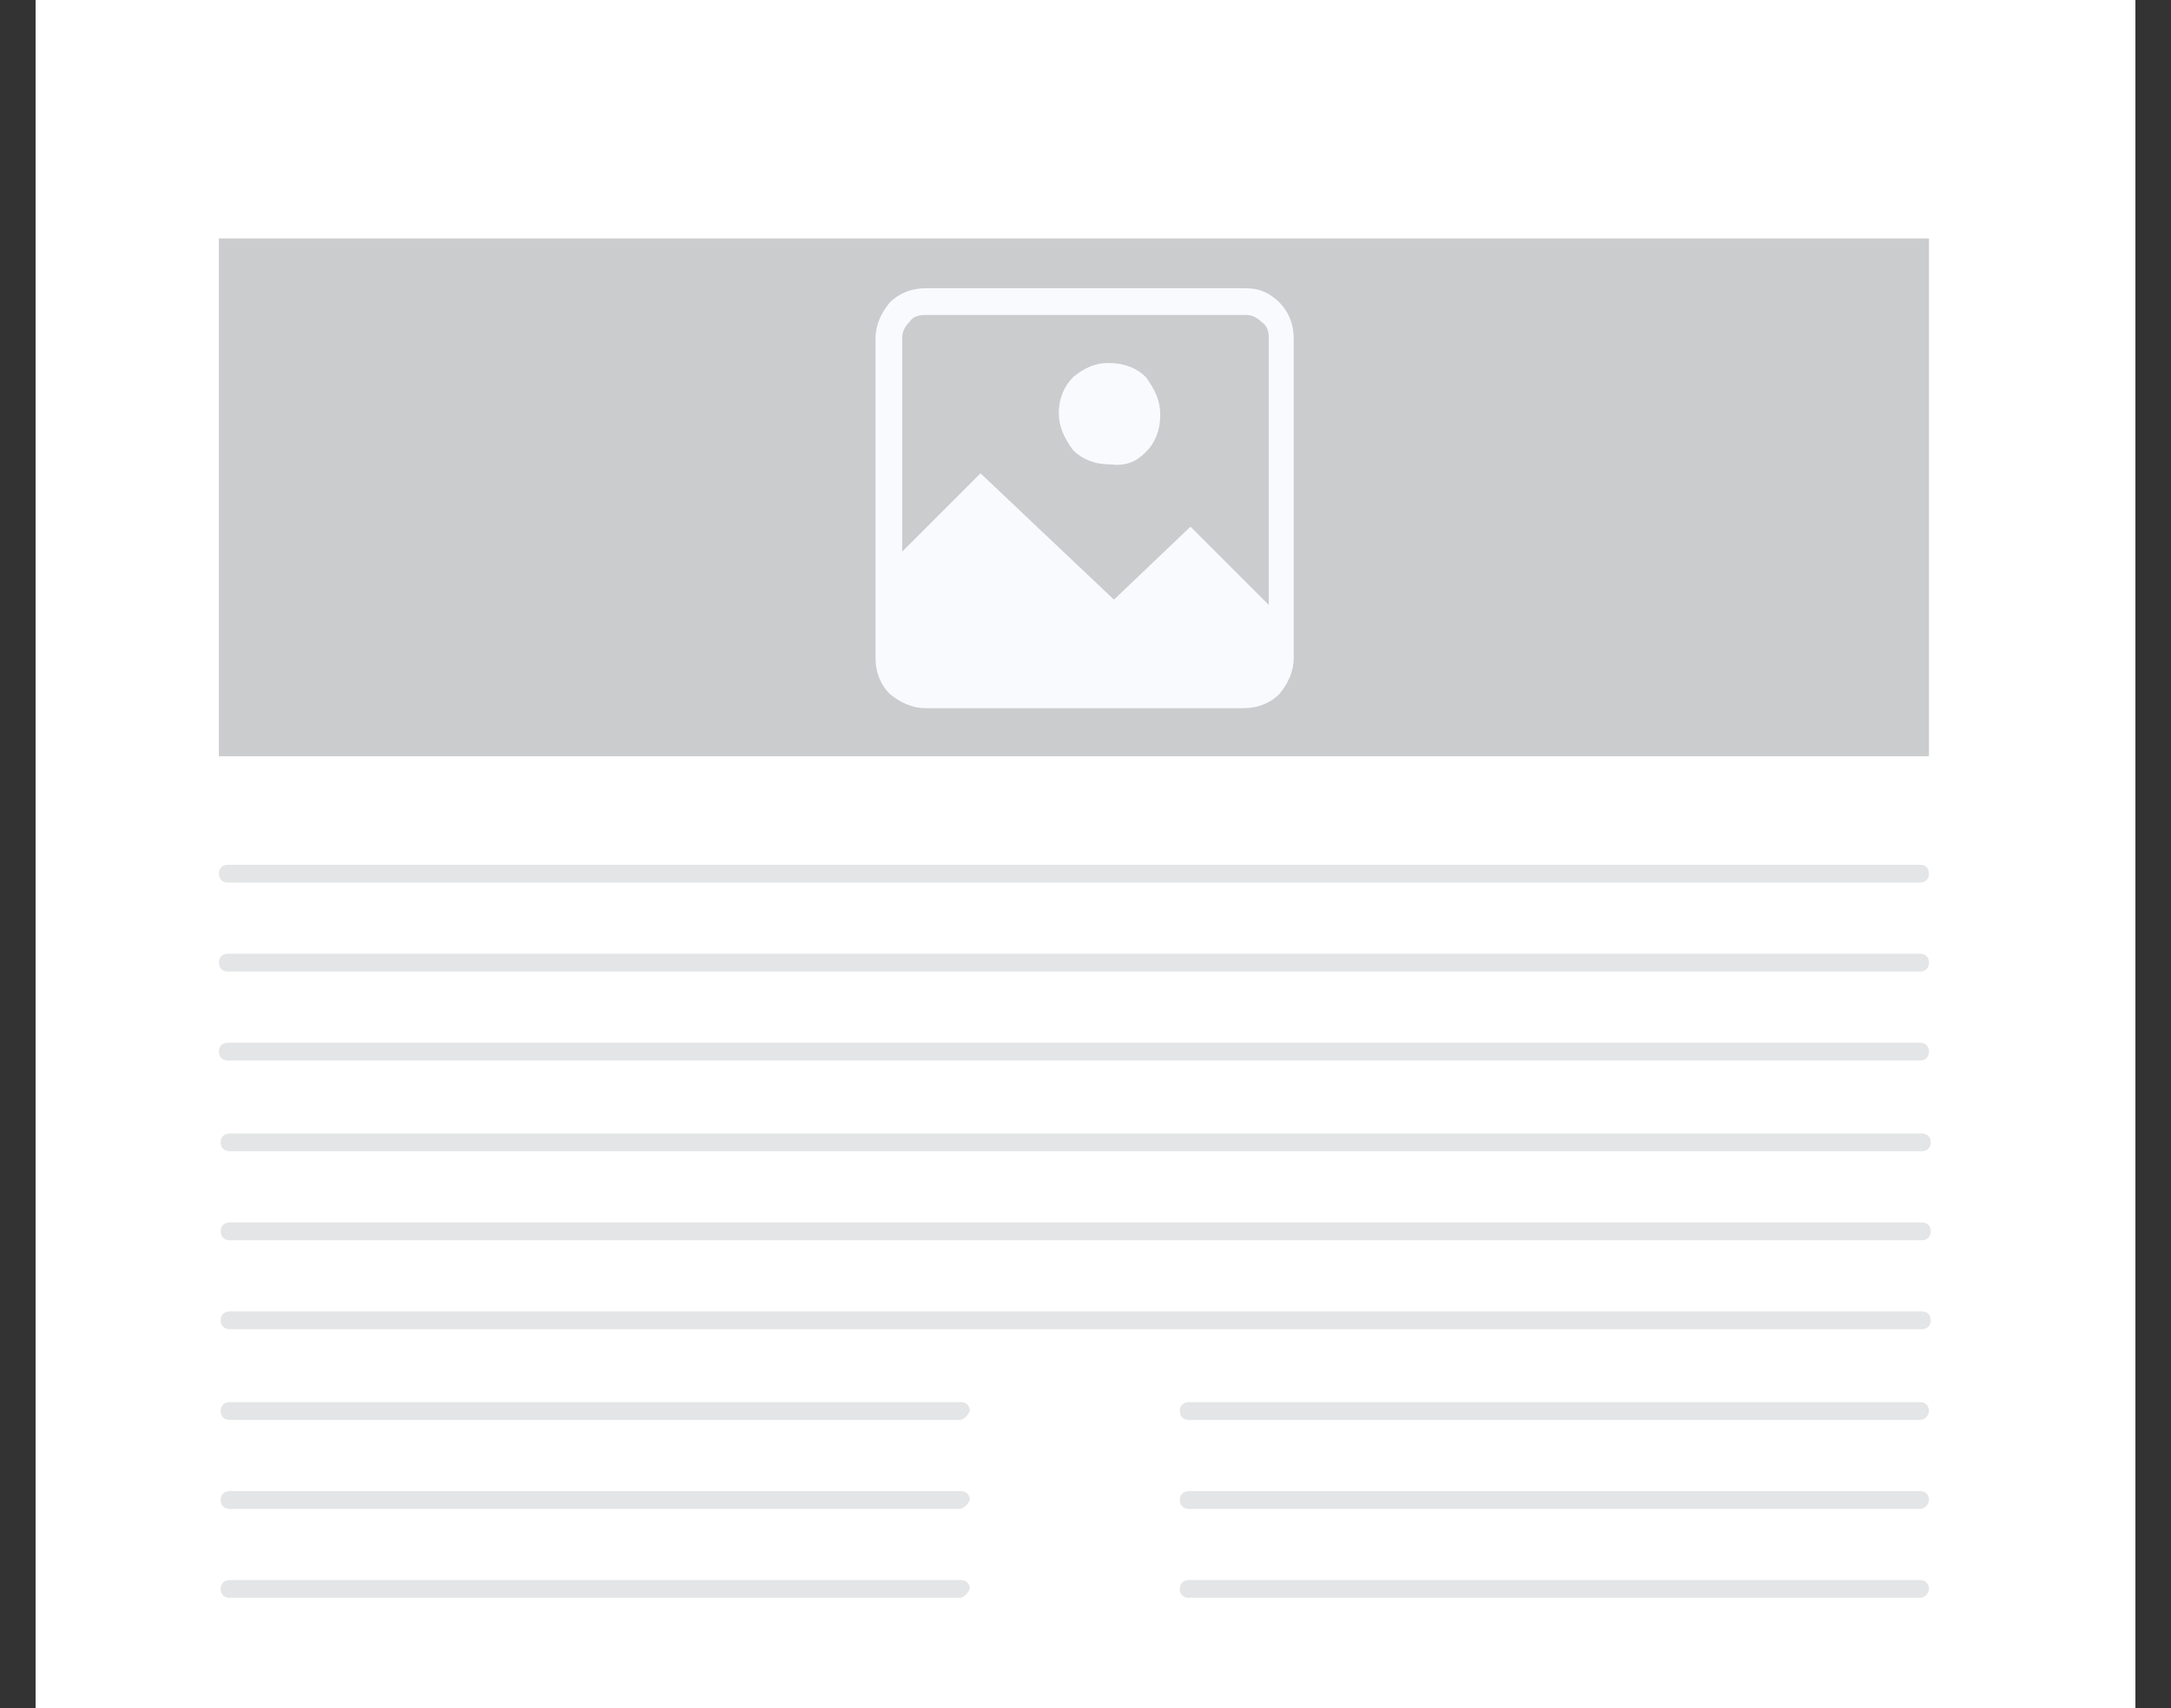 <?xml version="1.0" encoding="utf-8"?>
<!-- Generator: Adobe Illustrator 25.4.1, SVG Export Plug-In . SVG Version: 6.00 Build 0)  -->
<svg version="1.1" id="Layer_1" xmlns="http://www.w3.org/2000/svg" xmlns:xlink="http://www.w3.org/1999/xlink" x="0px" y="0px"
	 viewBox="0 0 122 96" style="enable-background:new 0 0 122 96;" xml:space="preserve">
<rect x="0" y="0" width="122" height="96" fill="#333333" stroke="none"/>
<style type="text/css">
	.st0{fill:#FFFFFF;}
	.st1{fill:#CACCCE;}
	.st2{opacity:0.5;fill:#CACCCE;enable-background:new    ;}
	.st3{fill:#F9FAFE;}
</style>
<rect x="2" class="st0" width="118" height="96"/>
<g>
	<rect x="12.3" y="13.4" class="st1" width="96.1" height="29.1"/>
</g>
<g>
	<path class="st2" d="M53.9,79.8H12.9c-0.3,0-0.5-0.2-0.5-0.5l0,0c0-0.3,0.2-0.5,0.5-0.5h41.1c0.3,0,0.5,0.2,0.5,0.5l0,0
		C54.4,79.5,54.2,79.8,53.9,79.8z"/>
	<path class="st2" d="M53.9,84.8H12.9c-0.3,0-0.5-0.2-0.5-0.5l0,0c0-0.3,0.2-0.5,0.5-0.5h41.1c0.3,0,0.5,0.2,0.5,0.5l0,0
		C54.4,84.5,54.2,84.8,53.9,84.8z"/>
	<path class="st2" d="M53.9,89.8H12.9c-0.3,0-0.5-0.2-0.5-0.5l0,0c0-0.3,0.2-0.5,0.5-0.5h41.1c0.3,0,0.5,0.2,0.5,0.5l0,0
		C54.4,89.5,54.2,89.8,53.9,89.8z"/>
	<path class="st2" d="M107.9,79.8H66.8c-0.3,0-0.5-0.2-0.5-0.5l0,0c0-0.3,0.2-0.5,0.5-0.5h41.1c0.3,0,0.5,0.2,0.5,0.5l0,0
		C108.4,79.5,108.2,79.8,107.9,79.8z"/>
	<path class="st2" d="M107.9,84.8H66.8c-0.3,0-0.5-0.2-0.5-0.5l0,0c0-0.3,0.2-0.5,0.5-0.5h41.1c0.3,0,0.5,0.2,0.5,0.5l0,0
		C108.4,84.5,108.2,84.8,107.9,84.8z"/>
	<path class="st2" d="M107.9,89.8H66.8c-0.3,0-0.5-0.2-0.5-0.5l0,0c0-0.3,0.2-0.5,0.5-0.5h41.1c0.3,0,0.5,0.2,0.5,0.5l0,0
		C108.4,89.5,108.2,89.8,107.9,89.8z"/>
</g>
<g>
	<path class="st2" d="M107.9,49.6H12.8c-0.3,0-0.5-0.2-0.5-0.5l0,0c0-0.3,0.2-0.5,0.5-0.5h95.1c0.3,0,0.5,0.2,0.5,0.5l0,0
		C108.4,49.4,108.2,49.6,107.9,49.6z"/>
	<path class="st2" d="M107.9,54.6H12.8c-0.3,0-0.5-0.2-0.5-0.5v0c0-0.3,0.2-0.5,0.5-0.5h95.1c0.3,0,0.5,0.2,0.5,0.5v0
		C108.4,54.4,108.2,54.6,107.9,54.6z"/>
	<path class="st2" d="M107.9,59.6H12.8c-0.3,0-0.5-0.2-0.5-0.5l0,0c0-0.3,0.2-0.5,0.5-0.5h95.1c0.3,0,0.5,0.2,0.5,0.5l0,0
		C108.4,59.4,108.2,59.6,107.9,59.6z"/>
	<path class="st2" d="M108,64.7H12.9c-0.3,0-0.5-0.2-0.5-0.5l0,0c0-0.3,0.2-0.5,0.5-0.5H108c0.3,0,0.5,0.2,0.5,0.5l0,0
		C108.5,64.5,108.3,64.7,108,64.7z"/>
	<path class="st2" d="M108,69.7H12.9c-0.3,0-0.5-0.2-0.5-0.5l0,0c0-0.3,0.2-0.5,0.5-0.5H108c0.3,0,0.5,0.2,0.5,0.5l0,0
		C108.5,69.5,108.3,69.7,108,69.7z"/>
	<path class="st2" d="M108,74.7H12.9c-0.3,0-0.5-0.2-0.5-0.5l0,0c0-0.3,0.2-0.5,0.5-0.5H108c0.3,0,0.5,0.2,0.5,0.5l0,0
		C108.5,74.5,108.3,74.7,108,74.7z"/>
</g>
<g id="amazing_neo_font">
	<g>
		<path class="st3" d="M71.9,17c0.5,0.5,0.8,1.2,0.8,2v18c0,0.7-0.3,1.4-0.8,2c-0.5,0.5-1.2,0.8-2,0.8H52c-0.7,0-1.4-0.3-2-0.8
			c-0.5-0.5-0.8-1.2-0.8-2V19c0-0.7,0.3-1.4,0.8-2c0.5-0.5,1.2-0.8,2-0.8h18C70.7,16.2,71.3,16.4,71.9,17z M50.7,31l4.4-4.4l7.5,7.1
			l4.3-4.1l4.4,4.4V19c0-0.4-0.1-0.7-0.4-0.9c-0.3-0.3-0.6-0.4-0.9-0.4H52c-0.4,0-0.7,0.1-0.9,0.4c-0.3,0.3-0.4,0.6-0.4,0.9V31z
			 M64.4,25.4c0.5-0.5,0.8-1.2,0.8-2.1c0-0.8-0.3-1.4-0.8-2.1c-0.5-0.5-1.2-0.8-2.1-0.8c-0.8,0-1.4,0.3-2,0.8
			c-0.5,0.5-0.8,1.2-0.8,2c0,0.8,0.3,1.4,0.8,2.1c0.5,0.5,1.2,0.8,2.1,0.8C63.2,26.2,63.8,26,64.4,25.4z"/>
	</g>
</g>
</svg>
